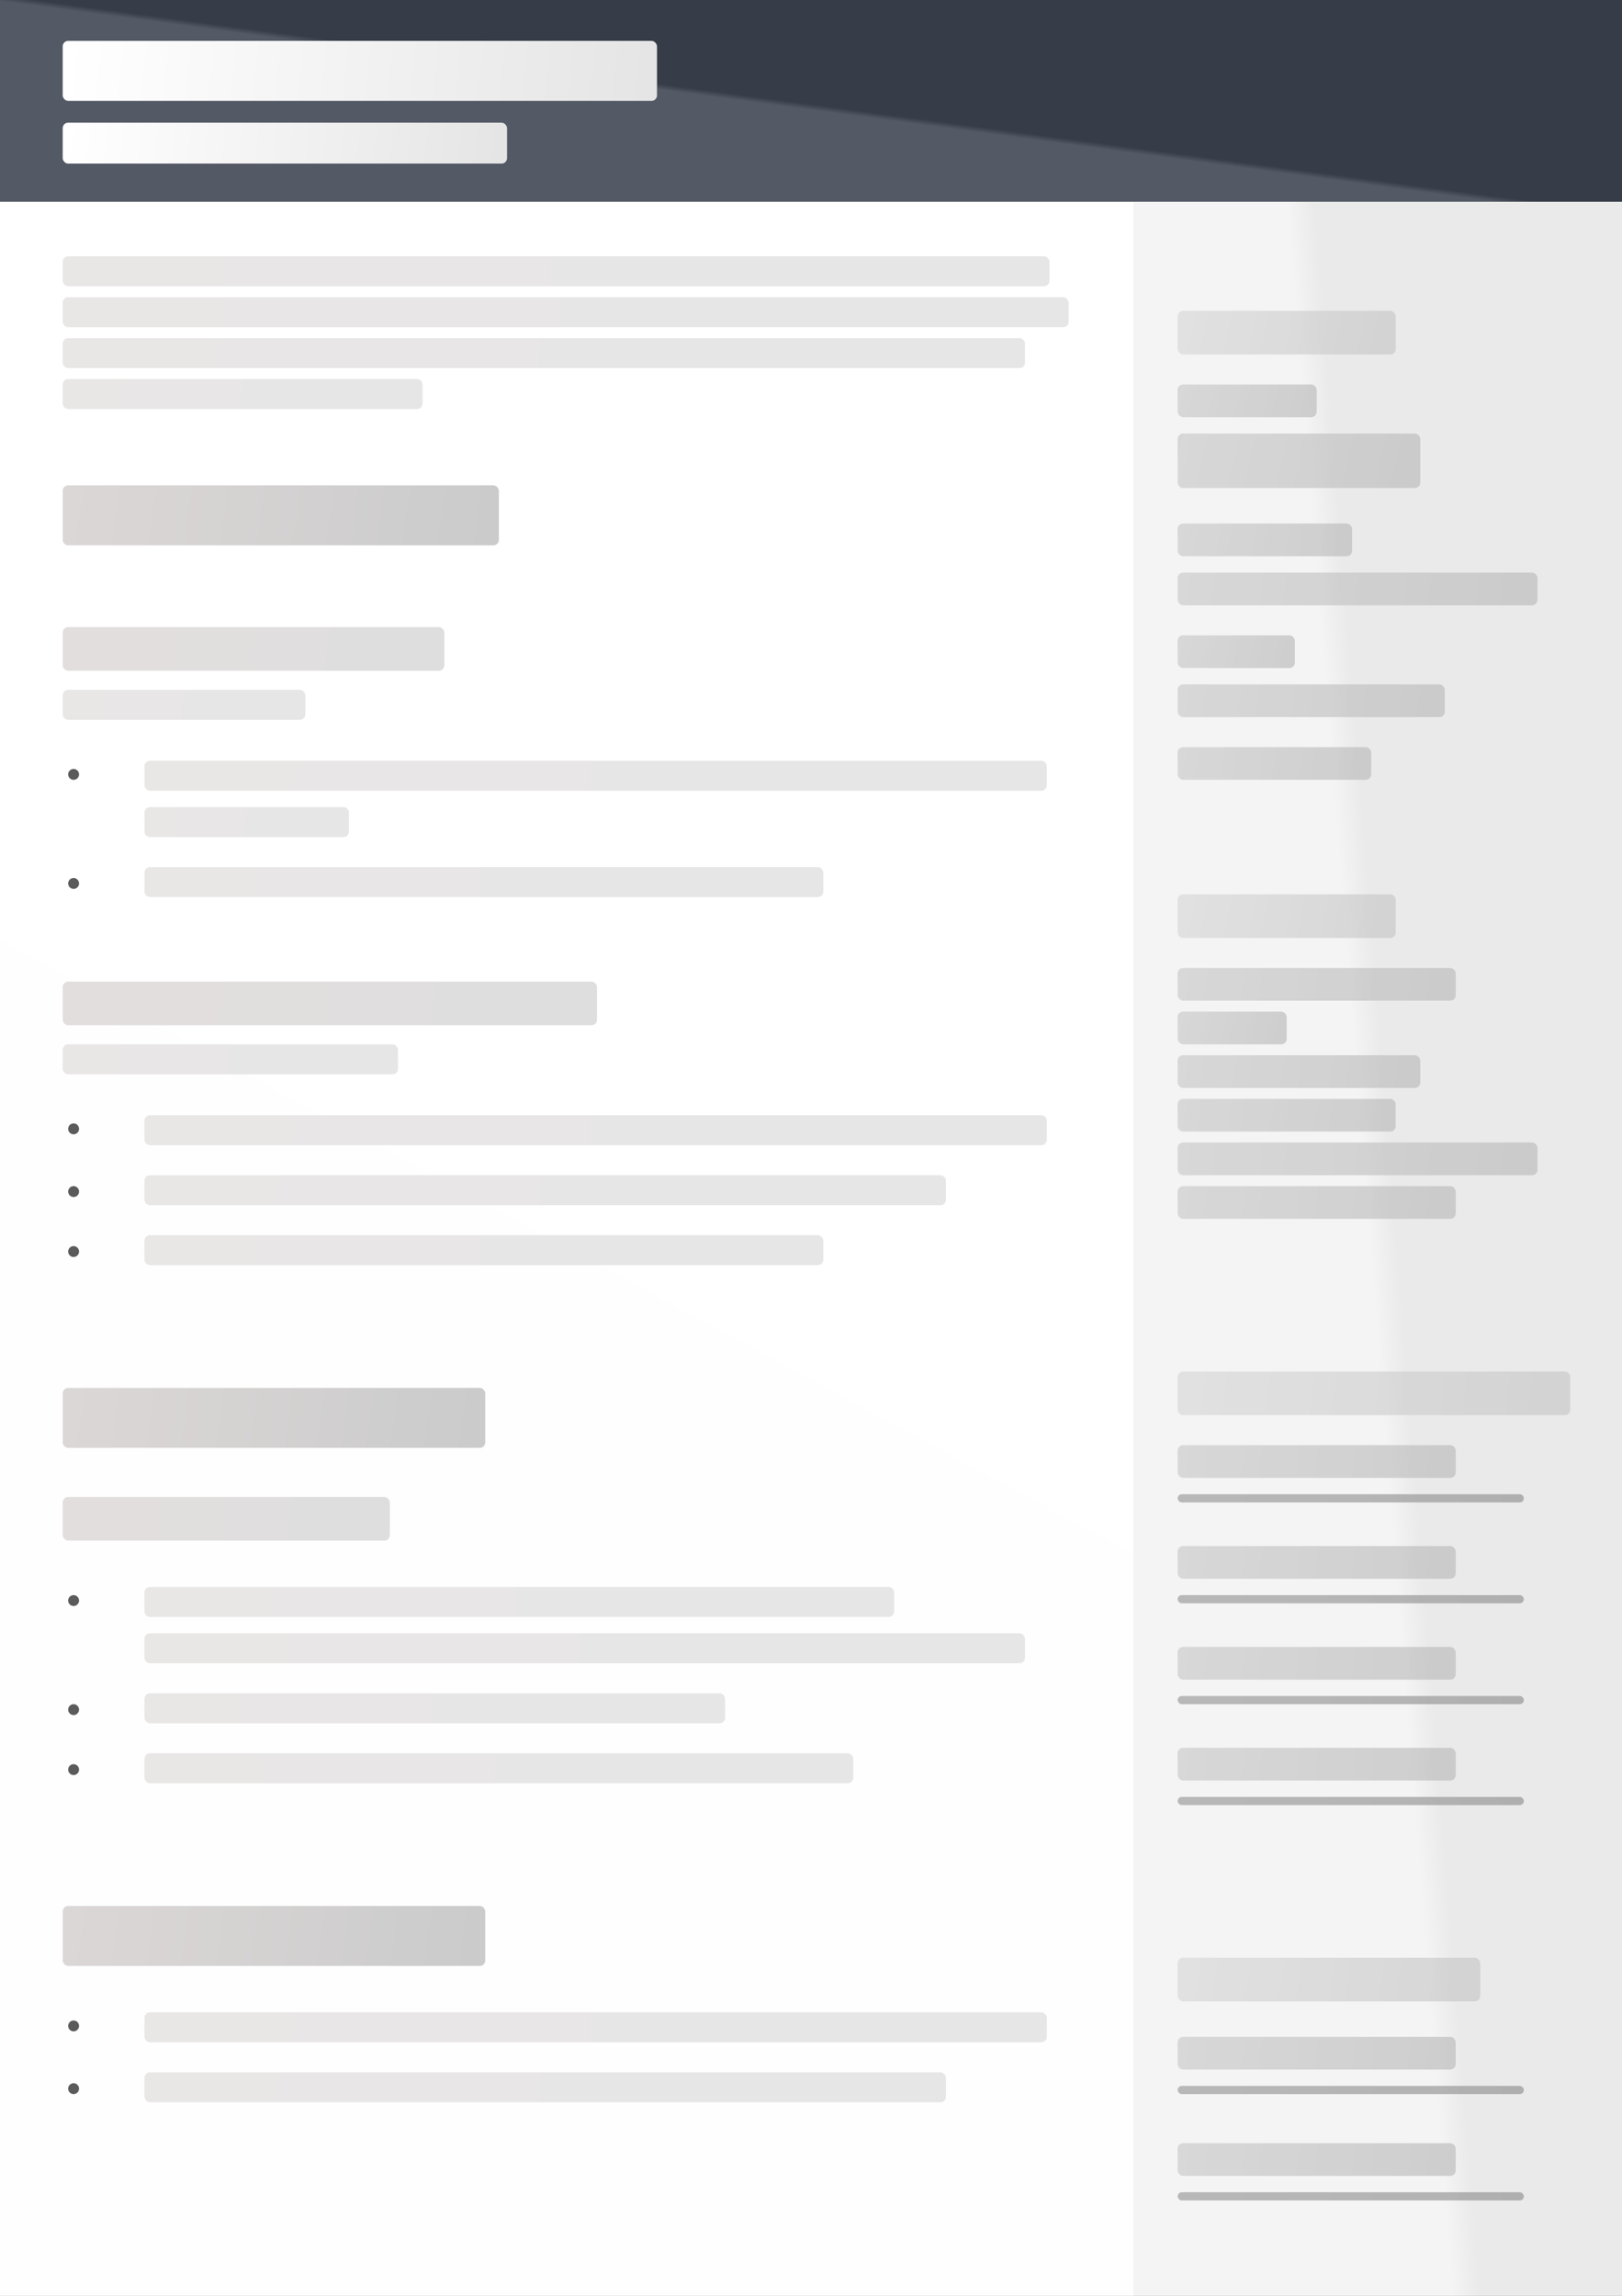 <svg xmlns="http://www.w3.org/2000/svg" width="595" height="842" viewBox="0 0 595 842">
    <rect x="0" y="0" width="595" height="842" fill="#808080" stroke="none"/>
    <defs>
        <linearGradient id="a" x1="52.709%" x2="47.47%" y1="46.421%" y2="48.223%">
            <stop offset="0%" stop-color="#EAEAEA"/>
            <stop offset="95.105%" stop-color="#F4F4F4"/>
        </linearGradient>
        <linearGradient id="b" x1="64.632%" x2="35.368%" y1="0%" y2="100%">
            <stop offset="0%" stop-color="#FFF"/>
            <stop offset="100%" stop-color="#FEFEFE"/>
        </linearGradient>
        <linearGradient id="c" x1="48%" x2="46.58%" y1="49.472%" y2="50.773%">
            <stop offset="0%" stop-color="#373D48"/>
            <stop offset="100%" stop-color="#535965"/>
        </linearGradient>
        <linearGradient id="d" x1="100%" x2="0%" y1="52.768%" y2="47.232%">
            <stop offset="0%" stop-color="#BABABA"/>
            <stop offset="100%" stop-color="#C9C9C9"/>
            <stop offset="100%" stop-color="#C7C7C7"/>
        </linearGradient>
        <linearGradient id="e" x1="3.849%" x2="98.036%" y1="48.154%" y2="51.921%">
            <stop offset="0%" stop-color="#D7D7D7"/>
            <stop offset="100%" stop-color="#C6C6C6"/>
        </linearGradient>
        <linearGradient id="f" x1="100%" x2="0%" y1="51.758%" y2="48.242%">
            <stop offset="0%" stop-color="#BABABA"/>
            <stop offset="100%" stop-color="#C9C9C9"/>
            <stop offset="100%" stop-color="#C7C7C7"/>
        </linearGradient>
        <linearGradient id="g" x1="100%" x2="0%" y1="53.894%" y2="46.106%">
            <stop offset="0%" stop-color="#BABABA"/>
            <stop offset="100%" stop-color="#C9C9C9"/>
            <stop offset="100%" stop-color="#C7C7C7"/>
        </linearGradient>
        <linearGradient id="h" x1="100%" x2="0%" y1="51.428%" y2="48.572%">
            <stop offset="0%" stop-color="#BABABA"/>
            <stop offset="100%" stop-color="#C9C9C9"/>
            <stop offset="100%" stop-color="#C7C7C7"/>
        </linearGradient>
        <linearGradient id="i" x1="100%" x2="0%" y1="50.692%" y2="49.308%">
            <stop offset="0%" stop-color="#BABABA"/>
            <stop offset="100%" stop-color="#C9C9C9"/>
            <stop offset="100%" stop-color="#C7C7C7"/>
        </linearGradient>
        <linearGradient id="j" x1="100%" x2="0%" y1="54.5%" y2="45.5%">
            <stop offset="0%" stop-color="#BABABA"/>
            <stop offset="100%" stop-color="#C9C9C9"/>
            <stop offset="100%" stop-color="#C7C7C7"/>
        </linearGradient>
        <linearGradient id="k" x1="100%" x2="0%" y1="50.909%" y2="49.091%">
            <stop offset="0%" stop-color="#BABABA"/>
            <stop offset="100%" stop-color="#C9C9C9"/>
            <stop offset="100%" stop-color="#C7C7C7"/>
        </linearGradient>
        <linearGradient id="l" x1="100%" x2="0%" y1="51.125%" y2="48.875%">
            <stop offset="0%" stop-color="#BABABA"/>
            <stop offset="100%" stop-color="#C9C9C9"/>
            <stop offset="100%" stop-color="#C7C7C7"/>
        </linearGradient>
        <linearGradient id="m" x1="100%" x2="0%" y1="50.413%" y2="49.587%">
            <stop offset="0%" stop-color="#BABABA"/>
            <stop offset="100%" stop-color="#C9C9C9"/>
            <stop offset="100%" stop-color="#C7C7C7"/>
        </linearGradient>
        <linearGradient id="n" x1="0%" y1="49.972%" y2="50.028%">
            <stop offset="0%" stop-color="#989898"/>
            <stop offset="100%" stop-color="#909090"/>
        </linearGradient>
        <linearGradient id="o" x1="100%" x2="0%" y1="52.525%" y2="47.475%">
            <stop offset="0%" stop-color="#BABABA"/>
            <stop offset="100%" stop-color="#C9C9C9"/>
            <stop offset="100%" stop-color="#C7C7C7"/>
        </linearGradient>
        <linearGradient id="p" x1="100%" x2="0%" y1="50.75%" y2="49.25%">
            <stop offset="0%" stop-color="#BABABA"/>
            <stop offset="100%" stop-color="#C9C9C9"/>
            <stop offset="100%" stop-color="#C7C7C7"/>
        </linearGradient>
        <linearGradient id="q" x1="3.849%" x2="98.036%" y1="49.43%" y2="50.593%">
            <stop offset="0%" stop-color="#D7D7D7"/>
            <stop offset="100%" stop-color="#C6C6C6"/>
        </linearGradient>
        <linearGradient id="r" x1="3.849%" x2="98.036%" y1="49.041%" y2="50.998%">
            <stop offset="0%" stop-color="#D7D7D7"/>
            <stop offset="100%" stop-color="#C6C6C6"/>
        </linearGradient>
        <linearGradient id="s" x1="0%" x2="98.95%" y1="49.055%" y2="50.925%">
            <stop offset="0%" stop-color="#DCD7D7"/>
            <stop offset="100%" stop-color="#CBCBCB"/>
        </linearGradient>
        <linearGradient id="t" x1="0%" x2="98.95%" y1="49.491%" y2="50.499%">
            <stop offset="0%" stop-color="#FFF"/>
            <stop offset="100%" stop-color="#E5E5E5"/>
        </linearGradient>
        <linearGradient id="u" x1="0%" x2="98.95%" y1="49.577%" y2="50.415%">
            <stop offset="0%" stop-color="#FFF"/>
            <stop offset="100%" stop-color="#E5E5E5"/>
        </linearGradient>
        <linearGradient id="v" x1="0%" x2="98.95%" y1="48.993%" y2="50.986%">
            <stop offset="0%" stop-color="#DCD7D7"/>
            <stop offset="100%" stop-color="#CBCBCB"/>
        </linearGradient>
        <linearGradient id="w" x1="0%" x2="98.95%" y1="49.347%" y2="50.639%">
            <stop offset="0%" stop-color="#E3DEDE"/>
            <stop offset="100%" stop-color="#DEDEDE"/>
        </linearGradient>
        <linearGradient id="x" x1="0%" x2="98.95%" y1="49.111%" y2="50.87%">
            <stop offset="0%" stop-color="#E3DEDE"/>
            <stop offset="100%" stop-color="#DEDEDE"/>
        </linearGradient>
        <linearGradient id="y" x1="0%" x2="98.95%" y1="49.667%" y2="50.326%">
            <stop offset="0%" stop-color="#E3DEDE"/>
            <stop offset="100%" stop-color="#DEDEDE"/>
        </linearGradient>
        <linearGradient id="z" x1="0%" x2="98.95%" y1="49.954%" y2="50.045%">
            <stop offset="0%" stop-color="#E9E6E6"/>
            <stop offset="100%" stop-color="#E6E6E6"/>
        </linearGradient>
        <linearGradient id="A" x1="0%" x2="98.95%" y1="49.956%" y2="50.043%">
            <stop offset="0%" stop-color="#E9E6E6"/>
            <stop offset="100%" stop-color="#E6E6E6"/>
        </linearGradient>
        <linearGradient id="B" x1="0%" x2="98.95%" y1="49.945%" y2="50.054%">
            <stop offset="0%" stop-color="#E9E6E6"/>
            <stop offset="100%" stop-color="#E6E6E6"/>
        </linearGradient>
        <linearGradient id="C" x1="0%" x2="98.95%" y1="49.92%" y2="50.078%">
            <stop offset="0%" stop-color="#E9E6E6"/>
            <stop offset="100%" stop-color="#E6E6E6"/>
        </linearGradient>
        <linearGradient id="D" x1="0%" x2="98.95%" y1="48.924%" y2="51.053%">
            <stop offset="0%" stop-color="#E9E6E6"/>
            <stop offset="100%" stop-color="#E6E6E6"/>
        </linearGradient>
        <linearGradient id="E" x1="0%" x2="98.95%" y1="49.942%" y2="50.057%">
            <stop offset="0%" stop-color="#E9E6E6"/>
            <stop offset="100%" stop-color="#E6E6E6"/>
        </linearGradient>
        <linearGradient id="F" x1="0%" x2="98.95%" y1="49.902%" y2="50.096%">
            <stop offset="0%" stop-color="#E9E6E6"/>
            <stop offset="100%" stop-color="#E6E6E6"/>
        </linearGradient>
        <linearGradient id="G" x1="0%" x2="98.95%" y1="49.867%" y2="50.131%">
            <stop offset="0%" stop-color="#E9E6E6"/>
            <stop offset="100%" stop-color="#E6E6E6"/>
        </linearGradient>
        <linearGradient id="H" x1="0%" x2="98.95%" y1="49.911%" y2="50.088%">
            <stop offset="0%" stop-color="#E9E6E6"/>
            <stop offset="100%" stop-color="#E6E6E6"/>
        </linearGradient>
        <linearGradient id="I" x1="0%" x2="98.95%" y1="49.93%" y2="50.069%">
            <stop offset="0%" stop-color="#E9E6E6"/>
            <stop offset="100%" stop-color="#E6E6E6"/>
        </linearGradient>
        <linearGradient id="J" x1="0%" x2="98.95%" y1="49.951%" y2="50.048%">
            <stop offset="0%" stop-color="#E9E6E6"/>
            <stop offset="100%" stop-color="#E6E6E6"/>
        </linearGradient>
        <linearGradient id="K" x1="0%" x2="98.95%" y1="49.653%" y2="50.34%">
            <stop offset="0%" stop-color="#E9E6E6"/>
            <stop offset="100%" stop-color="#E6E6E6"/>
        </linearGradient>
        <linearGradient id="L" x1="0%" x2="98.95%" y1="49.236%" y2="50.748%">
            <stop offset="0%" stop-color="#E9E6E6"/>
            <stop offset="100%" stop-color="#E6E6E6"/>
        </linearGradient>
        <linearGradient id="M" x1="0%" x2="98.95%" y1="49.6%" y2="50.391%">
            <stop offset="0%" stop-color="#E9E6E6"/>
            <stop offset="100%" stop-color="#E6E6E6"/>
        </linearGradient>
    </defs>
    <g fill="none" fill-rule="evenodd">
        <path fill="url(#a)" d="M416 73h179v769H416z"/>
        <path fill="url(#b)" d="M0 73h416v769H0z"/>
        <path fill="url(#c)" d="M0 0h595v74H0z"/>
        <g opacity=".655" transform="translate(432 114)">
            <rect width="51" height="12" y="27" fill="url(#d)" rx="2"/>
            <rect width="80" height="16" fill="url(#e)" rx="2"/>
            <rect width="64" height="12" y="78" fill="url(#f)" rx="2"/>
            <rect width="43" height="12" y="119" fill="url(#g)" rx="2"/>
            <rect width="71" height="12" y="160" fill="url(#h)" rx="2"/>
            <rect width="102" height="12" y="241" fill="url(#i)" rx="2"/>
            <rect width="40" height="12" y="257" fill="url(#j)" rx="2"/>
            <rect width="89" height="12" y="273" fill="url(#k)" rx="2"/>
            <rect width="80" height="12" y="289" fill="url(#l)" rx="2"/>
            <rect width="132" height="12" y="305" fill="url(#m)" rx="2"/>
            <rect width="102" height="12" y="321" fill="url(#i)" rx="2"/>
            <rect width="102" height="12" y="416" fill="url(#i)" rx="2"/>
            <rect width="102" height="12" y="453" fill="url(#i)" rx="2"/>
            <rect width="102" height="12" y="490" fill="url(#i)" rx="2"/>
            <rect width="102" height="12" y="527" fill="url(#i)" rx="2"/>
            <rect width="102" height="12" y="633" fill="url(#i)" rx="2"/>
            <rect width="102" height="12" y="672" fill="url(#i)" rx="2"/>
            <rect width="127" height="3" y="434" fill="url(#n)" rx="1.5"/>
            <rect width="127" height="3" y="471" fill="url(#n)" rx="1.5"/>
            <rect width="127" height="3" y="508" fill="url(#n)" rx="1.5"/>
            <rect width="127" height="3" y="545" fill="url(#n)" rx="1.5"/>
            <rect width="127" height="3" y="651" fill="url(#n)" rx="1.5"/>
            <rect width="127" height="3" y="690" fill="url(#n)" rx="1.5"/>
            <rect width="89" height="20" y="45" fill="url(#o)" rx="2"/>
            <rect width="132" height="12" y="96" fill="url(#m)" rx="2"/>
            <rect width="98" height="12" y="137" fill="url(#p)" rx="2"/>
            <rect width="80" height="16" y="214" fill="url(#e)" rx="2"/>
            <rect width="144" height="16" y="389" fill="url(#q)" rx="2"/>
            <rect width="111" height="16" y="604" fill="url(#r)" rx="2"/>
        </g>
        <rect width="160" height="22" x="23" y="178" fill="url(#s)" rx="2"/>
        <rect width="218" height="22" x="23" y="15" fill="url(#t)" rx="2"/>
        <rect width="163" height="15" x="23" y="45" fill="url(#u)" rx="2"/>
        <rect width="155" height="22" x="23" y="509" fill="url(#v)" rx="2"/>
        <rect width="155" height="22" x="23" y="699" fill="url(#v)" rx="2"/>
        <rect width="140" height="16" x="23" y="230" fill="url(#w)" rx="2"/>
        <rect width="120" height="16" x="23" y="549" fill="url(#x)" rx="2"/>
        <rect width="196" height="16" x="23" y="360" fill="url(#y)" rx="2"/>
        <rect width="362" height="11" x="23" y="94" fill="url(#z)" rx="2"/>
        <rect width="369" height="11" x="23" y="109" fill="url(#A)" rx="2"/>
        <rect width="331" height="11" x="53" y="279" fill="url(#B)" rx="2"/>
        <rect width="275" height="11" x="53" y="582" fill="url(#C)" rx="2"/>
        <rect width="331" height="11" x="53" y="409" fill="url(#B)" rx="2"/>
        <rect width="331" height="11" x="53" y="738" fill="url(#B)" rx="2"/>
        <rect width="75" height="11" x="53" y="296" fill="url(#D)" rx="2"/>
        <rect width="323" height="11" x="53" y="599" fill="url(#E)" rx="2"/>
        <rect width="249" height="11" x="53" y="318" fill="url(#F)" rx="2"/>
        <rect width="213" height="11" x="53" y="621" fill="url(#G)" rx="2"/>
        <rect width="260" height="11" x="53" y="643" fill="url(#H)" rx="2"/>
        <rect width="294" height="11" x="53" y="431" fill="url(#I)" rx="2"/>
        <rect width="294" height="11" x="53" y="760" fill="url(#I)" rx="2"/>
        <rect width="249" height="11" x="53" y="453" fill="url(#F)" rx="2"/>
        <rect width="353" height="11" x="23" y="124" fill="url(#J)" rx="2"/>
        <rect width="132" height="11" x="23" y="139" fill="url(#K)" rx="2"/>
        <rect width="89" height="11" x="23" y="253" fill="url(#L)" rx="2"/>
        <rect width="123" height="11" x="23" y="383" fill="url(#M)" rx="2"/>
        <circle cx="27" cy="284" r="2" fill="#5C5B5B"/>
        <circle cx="27" cy="587" r="2" fill="#5C5B5B"/>
        <circle cx="27" cy="414" r="2" fill="#5C5B5B"/>
        <circle cx="27" cy="743" r="2" fill="#5C5B5B"/>
        <circle cx="27" cy="324" r="2" fill="#5C5B5B"/>
        <circle cx="27" cy="627" r="2" fill="#5C5B5B"/>
        <circle cx="27" cy="649" r="2" fill="#5C5B5B"/>
        <circle cx="27" cy="437" r="2" fill="#5C5B5B"/>
        <circle cx="27" cy="766" r="2" fill="#5C5B5B"/>
        <circle cx="27" cy="459" r="2" fill="#5C5B5B"/>
    </g>
</svg>
